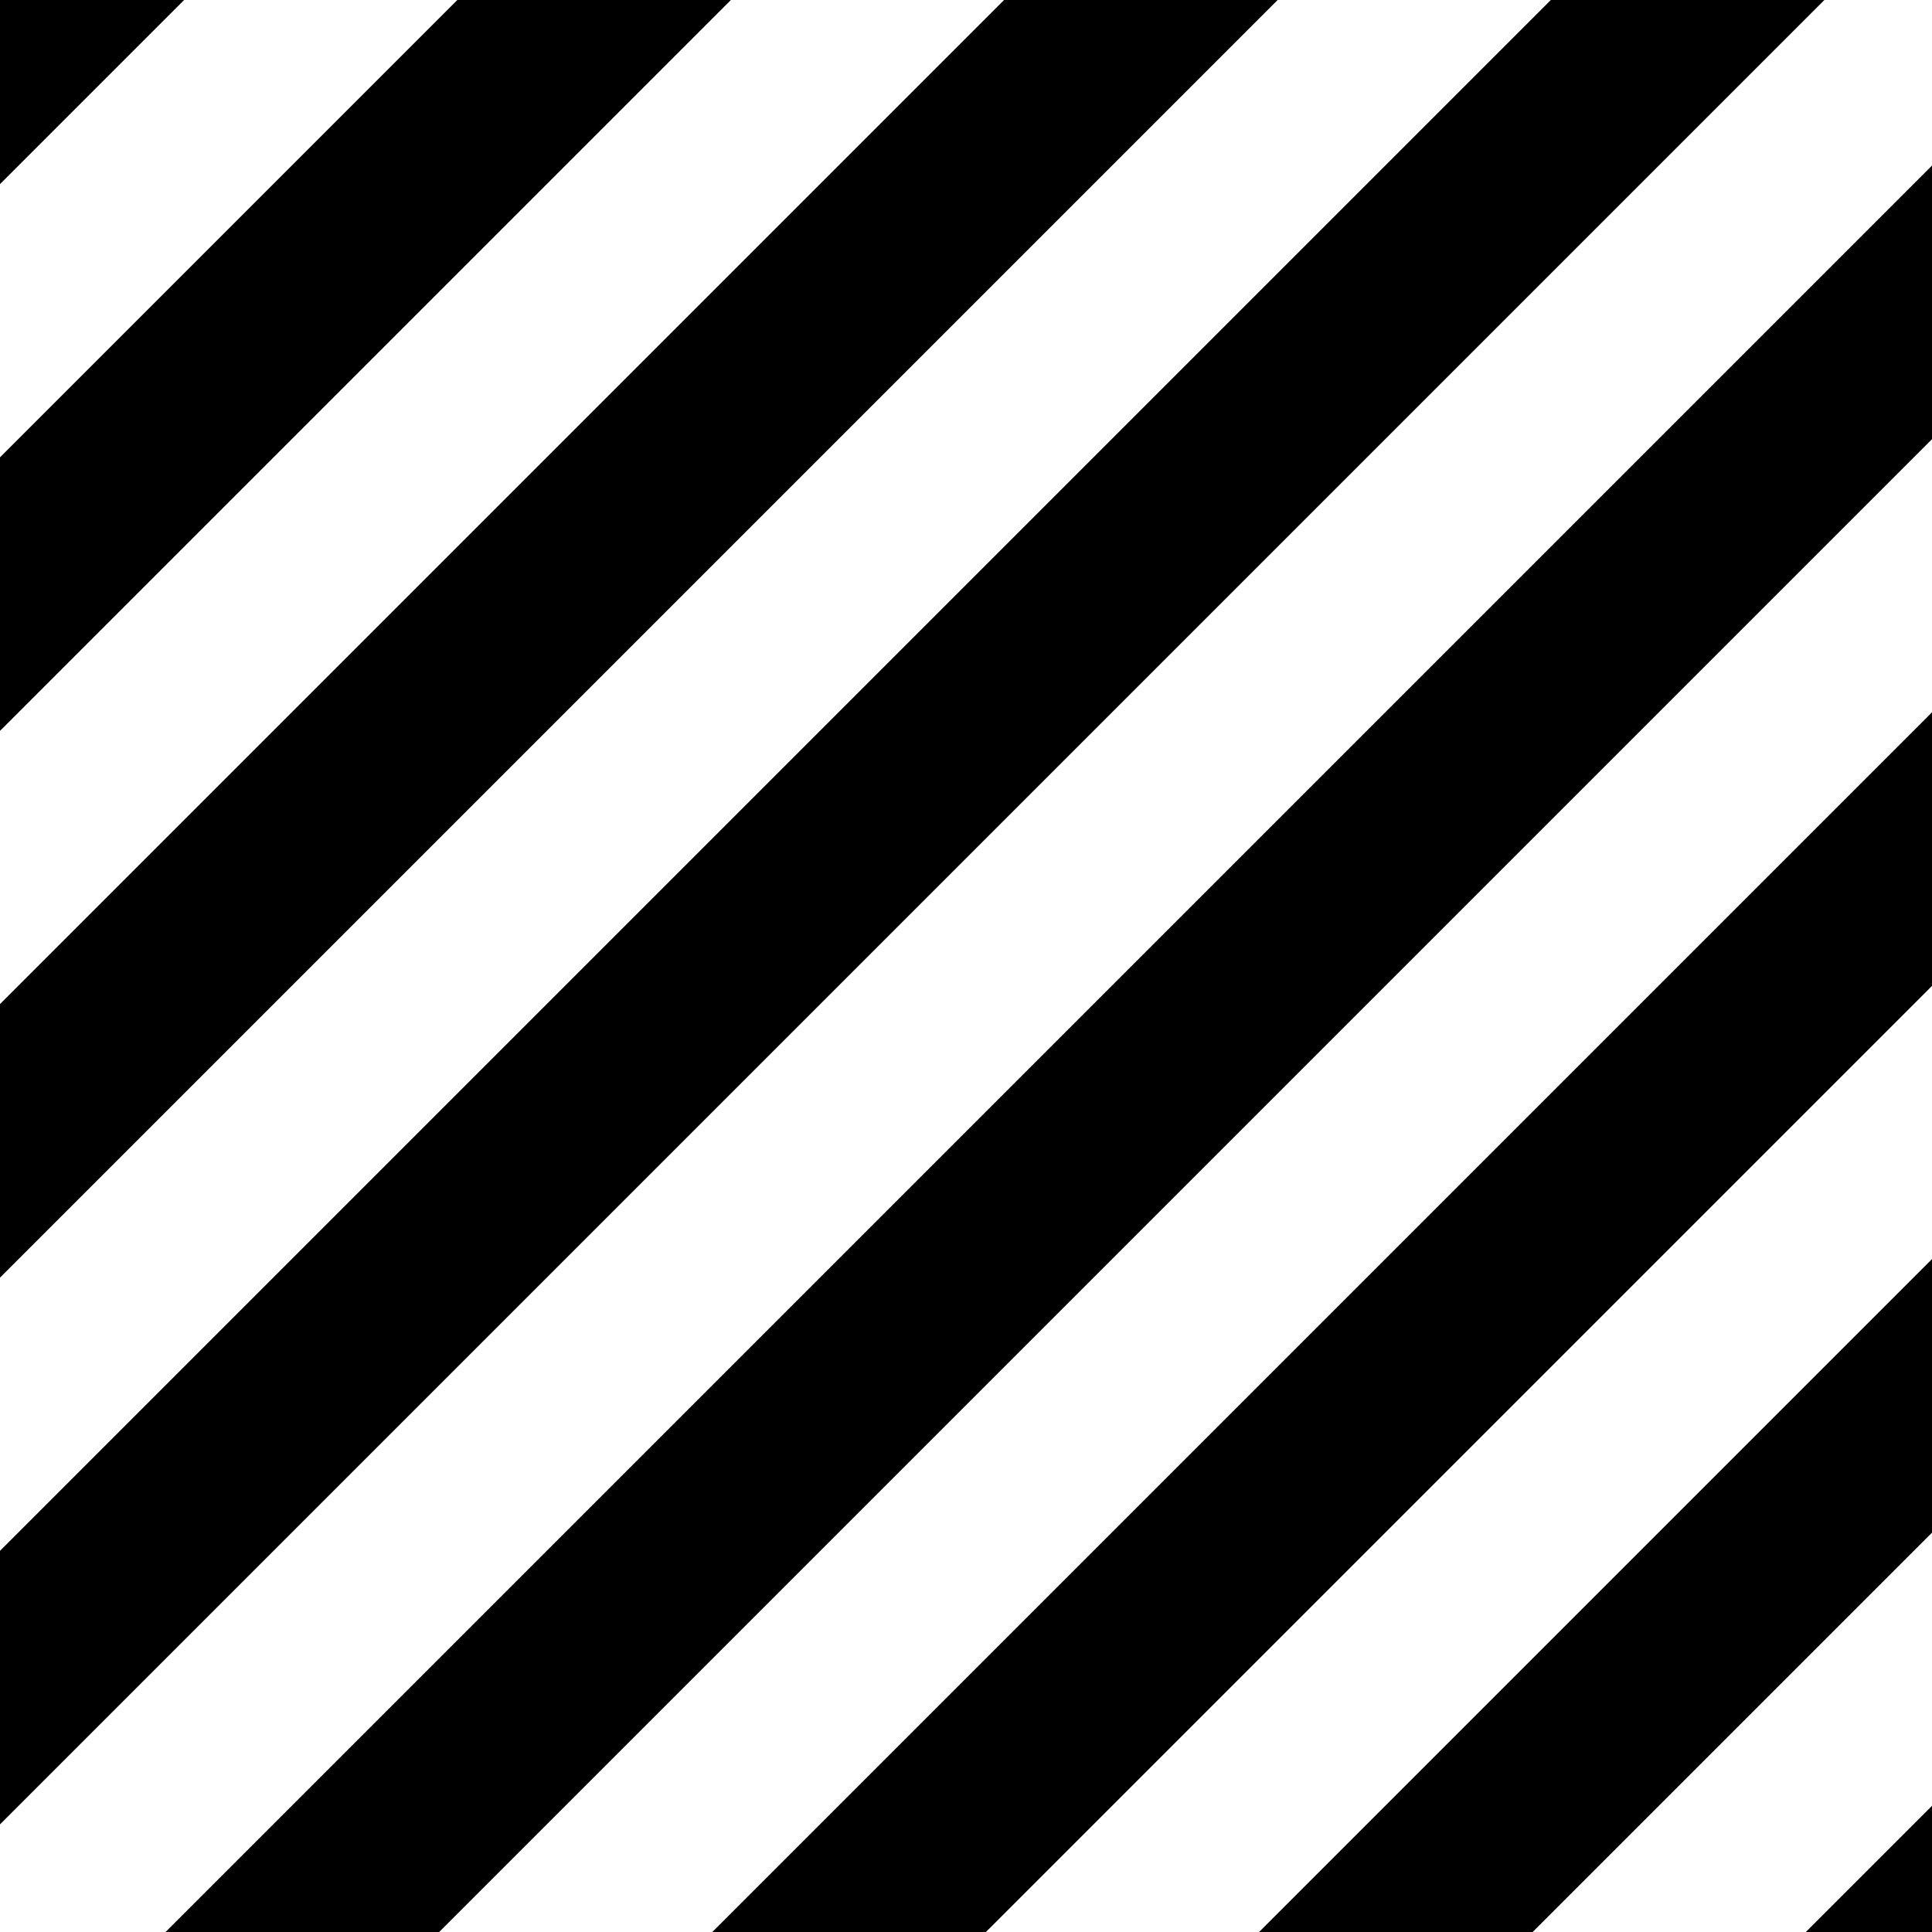 <?xml version="1.0" encoding="utf-8"?>
<!-- Generator: Adobe Illustrator 21.0.0, SVG Export Plug-In . SVG Version: 6.00 Build 0)  -->
<!DOCTYPE svg PUBLIC "-//W3C//DTD SVG 1.1//EN" "http://www.w3.org/Graphics/SVG/1.1/DTD/svg11.dtd">
<svg version="1.1" xmlns="http://www.w3.org/2000/svg" xmlns:xlink="http://www.w3.org/1999/xlink" x="0px" y="0px" width="1000px"
	 height="1000px" viewBox="0 0 1000 1000" enable-background="new 0 0 1000 1000" xml:space="preserve">
<rect x="0" y="0" width="1000" height="1000" fill="#808080" stroke="none"/>
<g id="bg">
	<rect x="-1337" fill="#FFFFFF" width="1000" height="1600"/>
	<rect fill="#FFFFFF" width="1000" height="1000"/>
	
		<rect x="1593" y="-300" transform="matrix(6.123234e-17 -1 1 6.123234e-17 1593 2593)" fill="#FFFFFF" width="1000" height="1600"/>
	<rect x="-5055" y="-9519" fill="#FFFFFF" width="1000" height="1000"/>
	<rect x="-5055" y="-8043" fill="#FFFFFF" width="1000" height="1000"/>
	<rect x="-5055" y="-6635" fill="#FFFFFF" width="1000" height="1000"/>
	<rect x="-5055" y="-5198" fill="#FFFFFF" width="1000" height="1000"/>
	<rect x="-5055" y="-3809" fill="#FFFFFF" width="1000" height="1000"/>
	<g>
		<defs>
			<rect id="SVGID_1_" x="-1337" y="-2117" width="1000" height="1600"/>
		</defs>
		<clipPath id="SVGID_2_">
			<use xlink:href="#SVGID_1_"  overflow="visible"/>
		</clipPath>
		<rect x="-1337" y="-2117" clip-path="url(#SVGID_2_)" width="1000" height="1600"/>
		<g clip-path="url(#SVGID_2_)">
			<g>
				
					<rect x="-2727.6" y="-2036.3" transform="matrix(0.707 -0.707 0.707 0.707 1023.217 -1502.235)" fill="#FFFFFF" width="2851.8" height="100"/>
			</g>
			<g>
				
					<rect x="-2727.6" y="-1753.3" transform="matrix(0.707 -0.707 0.707 0.707 823.106 -1419.347)" fill="#FFFFFF" width="2851.8" height="100"/>
			</g>
			<g>
				
					<rect x="-2727.6" y="-1470.3" transform="matrix(0.707 -0.707 0.707 0.707 622.995 -1336.458)" fill="#FFFFFF" width="2851.8" height="100"/>
			</g>
			<g>
				
					<rect x="-2727.6" y="-1187.3" transform="matrix(0.707 -0.707 0.707 0.707 422.884 -1253.569)" fill="#FFFFFF" width="2851.8" height="100"/>
			</g>
			<g>
				
					<rect x="-2727.6" y="-904.3" transform="matrix(0.707 -0.707 0.707 0.707 222.772 -1170.68)" fill="#FFFFFF" width="2851.8" height="100"/>
			</g>
			<g>
				
					<rect x="-2727.6" y="-621.3" transform="matrix(0.707 -0.707 0.707 0.707 22.661 -1087.792)" fill="#FFFFFF" width="2851.8" height="100"/>
			</g>
			<g>
				
					<rect x="-2727.6" y="-338.3" transform="matrix(0.707 -0.707 0.707 0.707 -177.45 -1004.903)" fill="#FFFFFF" width="2851.8" height="100"/>
			</g>
			<g>
				
					<rect x="-2727.6" y="-55.3" transform="matrix(0.707 -0.707 0.707 0.707 -377.561 -922.014)" fill="#FFFFFF" width="2851.8" height="100"/>
			</g>
			<g>
				
					<rect x="-2727.6" y="227.7" transform="matrix(0.707 -0.707 0.707 0.707 -577.673 -839.125)" fill="#FFFFFF" width="2851.8" height="100"/>
			</g>
		</g>
	</g>
	<g>
		<defs>
			
				<rect id="SVGID_3_" x="1593" y="-2417" transform="matrix(6.123234e-17 -1 1 6.123234e-17 3710 476)" width="1000" height="1600"/>
		</defs>
		<clipPath id="SVGID_4_">
			<use xlink:href="#SVGID_3_"  overflow="visible"/>
		</clipPath>
		
			<rect x="1593" y="-2417" transform="matrix(6.123234e-17 -1 1 6.123234e-17 3710 476)" clip-path="url(#SVGID_4_)" width="1000" height="1600"/>
		<g clip-path="url(#SVGID_4_)">
			<g>
				
					<rect x="1373.7" y="-2578.1" transform="matrix(0.707 -0.707 0.707 0.707 1231.771 669.257)" fill="#FFFFFF" width="100" height="2851.8"/>
			</g>
			<g>
				
					<rect x="1656.7" y="-2578.1" transform="matrix(0.707 -0.707 0.707 0.707 1314.659 869.368)" fill="#FFFFFF" width="100" height="2851.8"/>
			</g>
			<g>
				
					<rect x="1939.7" y="-2578.1" transform="matrix(0.707 -0.707 0.707 0.707 1397.548 1069.479)" fill="#FFFFFF" width="100" height="2851.8"/>
			</g>
			<g>
				
					<rect x="2222.7" y="-2578.1" transform="matrix(0.707 -0.707 0.707 0.707 1480.437 1269.591)" fill="#FFFFFF" width="100" height="2851.8"/>
			</g>
			<g>
				
					<rect x="2505.7" y="-2578.1" transform="matrix(0.707 -0.707 0.707 0.707 1563.326 1469.702)" fill="#FFFFFF" width="100" height="2851.8"/>
			</g>
			<g>
				
					<rect x="2788.7" y="-2578.1" transform="matrix(0.707 -0.707 0.707 0.707 1646.214 1669.813)" fill="#FFFFFF" width="100" height="2851.8"/>
			</g>
			<g>
				
					<rect x="3071.7" y="-2578.1" transform="matrix(0.707 -0.707 0.707 0.707 1729.103 1869.924)" fill="#FFFFFF" width="100" height="2851.8"/>
			</g>
			<g>
				
					<rect x="3354.7" y="-2578.1" transform="matrix(0.707 -0.707 0.707 0.707 1811.992 2070.036)" fill="#FFFFFF" width="100" height="2851.8"/>
			</g>
			<g>
				
					<rect x="3637.7" y="-2578.1" transform="matrix(0.707 -0.707 0.707 0.707 1894.881 2270.147)" fill="#FFFFFF" width="100" height="2851.8"/>
			</g>
		</g>
	</g>
	<g>
		<defs>
			<rect id="SVGID_5_" y="-2117" width="1000" height="1000"/>
		</defs>
		<clipPath id="SVGID_6_">
			<use xlink:href="#SVGID_5_"  overflow="visible"/>
		</clipPath>
		<rect y="-2117" clip-path="url(#SVGID_6_)" width="1000" height="1000"/>
		<g clip-path="url(#SVGID_6_)">
			<g>
				
					<rect x="-1390.6" y="-2036.3" transform="matrix(0.707 -0.707 0.707 0.707 1414.815 -556.834)" fill="#FFFFFF" width="2851.8" height="100"/>
			</g>
			<g>
				
					<rect x="-1390.6" y="-1753.3" transform="matrix(0.707 -0.707 0.707 0.707 1214.704 -473.945)" fill="#FFFFFF" width="2851.8" height="100"/>
			</g>
			<g>
				
					<rect x="-1390.6" y="-1470.3" transform="matrix(0.707 -0.707 0.707 0.707 1014.593 -391.056)" fill="#FFFFFF" width="2851.8" height="100"/>
			</g>
			<g>
				
					<rect x="-1390.6" y="-1187.3" transform="matrix(0.707 -0.707 0.707 0.707 814.482 -308.167)" fill="#FFFFFF" width="2851.8" height="100"/>
			</g>
			<g>
				
					<rect x="-1390.6" y="-904.3" transform="matrix(0.707 -0.707 0.707 0.707 614.37 -225.279)" fill="#FFFFFF" width="2851.8" height="100"/>
			</g>
			<g>
				
					<rect x="-1390.6" y="-621.3" transform="matrix(0.707 -0.707 0.707 0.707 414.259 -142.39)" fill="#FFFFFF" width="2851.8" height="100"/>
			</g>
			<g>
				
					<rect x="-1390.6" y="-338.3" transform="matrix(0.707 -0.707 0.707 0.707 214.148 -59.501)" fill="#FFFFFF" width="2851.8" height="100"/>
			</g>
			<g>
				
					<rect x="-1390.6" y="-55.3" transform="matrix(0.707 -0.707 0.707 0.707 14.037 23.388)" fill="#FFFFFF" width="2851.8" height="100"/>
			</g>
			<g>
				
					<rect x="-1390.6" y="227.7" transform="matrix(0.707 -0.707 0.707 0.707 -186.074 106.277)" fill="#FFFFFF" width="2851.8" height="100"/>
			</g>
		</g>
	</g>
</g>
<g id="obj">
	<circle cx="-4555" cy="-9019" r="250"/>
	<polygon points="-4555,-7326.5 -4805,-7326.5 -4680,-7543 -4555,-7759.5 -4430,-7543 -4305,-7326.5 	"/>
	<rect x="-4805" y="-6385" width="500" height="500"/>
	<polygon points="-4555,-4510.2 -4740.4,-4412.7 -4705,-4619.1 -4855,-4765.4 -4647.7,-4795.5 -4555,-4983.3 -4462.3,-4795.5 
		-4255,-4765.4 -4405,-4619.1 -4369.6,-4412.7 	"/>
	<polygon points="-4430,-3525.5 -4680,-3525.5 -4805,-3309 -4680,-3092.5 -4430,-3092.5 -4305,-3309 	"/>
	<g>
		<polygon points="-1337,1510.3 -337,510.3 -337,368.7 -1337,1368.7 		"/>
		<polygon points="-577.7,1600 -337,1359.3 -337,1217.7 -719.3,1600 		"/>
		<polygon points="-1337,1227.3 -337,227.3 -337,85.7 -1337,1085.7 		"/>
		<polygon points="-1143.7,1600 -337,793.3 -337,651.7 -1285.3,1600 		"/>
		<polygon points="-860.7,1600 -337,1076.3 -337,934.7 -1002.3,1600 		"/>
		<polygon points="-1337,661.3 -675.7,0 -817.3,0 -1337,519.7 		"/>
		<polygon points="-1241.7,0 -1337,0 -1337,95.3 		"/>
		<polygon points="-1337,944.3 -392.7,0 -534.3,0 -1337,802.7 		"/>
		<polygon points="-436.3,1600 -337,1600 -337,1500.7 		"/>
		<polygon points="-1337,378.3 -958.7,0 -1100.3,0 -1337,236.7 		"/>
	</g>
	<g>
		<polygon points="1520.3,0 1378.7,0 2378.7,1000 2520.3,1000 		"/>
		<polygon points="1529.7,1000 1671.3,1000 1293,621.7 1293,763.3 		"/>
		<polygon points="1293,55.7 1293,197.3 2095.7,1000 2237.3,1000 		"/>
		<polygon points="1293,338.7 1293,480.3 1812.7,1000 1954.3,1000 		"/>
		<polygon points="2893,99.3 2893,0 2793.7,0 		"/>
		<polygon points="1293,904.7 1293,1000 1388.3,1000 		"/>
		<polygon points="2652.3,0 2510.7,0 2893,382.3 2893,240.7 		"/>
		<polygon points="2086.3,0 1944.7,0 2893,948.3 2893,806.7 		"/>
		<polygon points="1803.3,0 1661.7,0 2661.7,1000 2803.3,1000 		"/>
		<polygon points="2369.3,0 2227.7,0 2893,665.3 2893,523.7 		"/>
	</g>
	<g>
		<polygon points="793.3,1000 1000,793.3 1000,651.7 651.7,1000 		"/>
		<polygon points="227.3,1000 1000,227.3 1000,85.7 85.7,1000 		"/>
		<polygon points="510.3,1000 1000,510.3 1000,368.7 368.7,1000 		"/>
		<polygon points="1000,1000 1000,934.7 934.7,1000 		"/>
		<polygon points="0,378.3 378.3,0 236.7,0 0,236.7 		"/>
		<polygon points="95.3,0 0,0 0,95.3 		"/>
		<polygon points="0,661.3 661.3,0 519.7,0 0,519.7 		"/>
		<polygon points="0,944.3 944.3,0 802.7,0 0,802.7 		"/>
	</g>
</g>
</svg>
